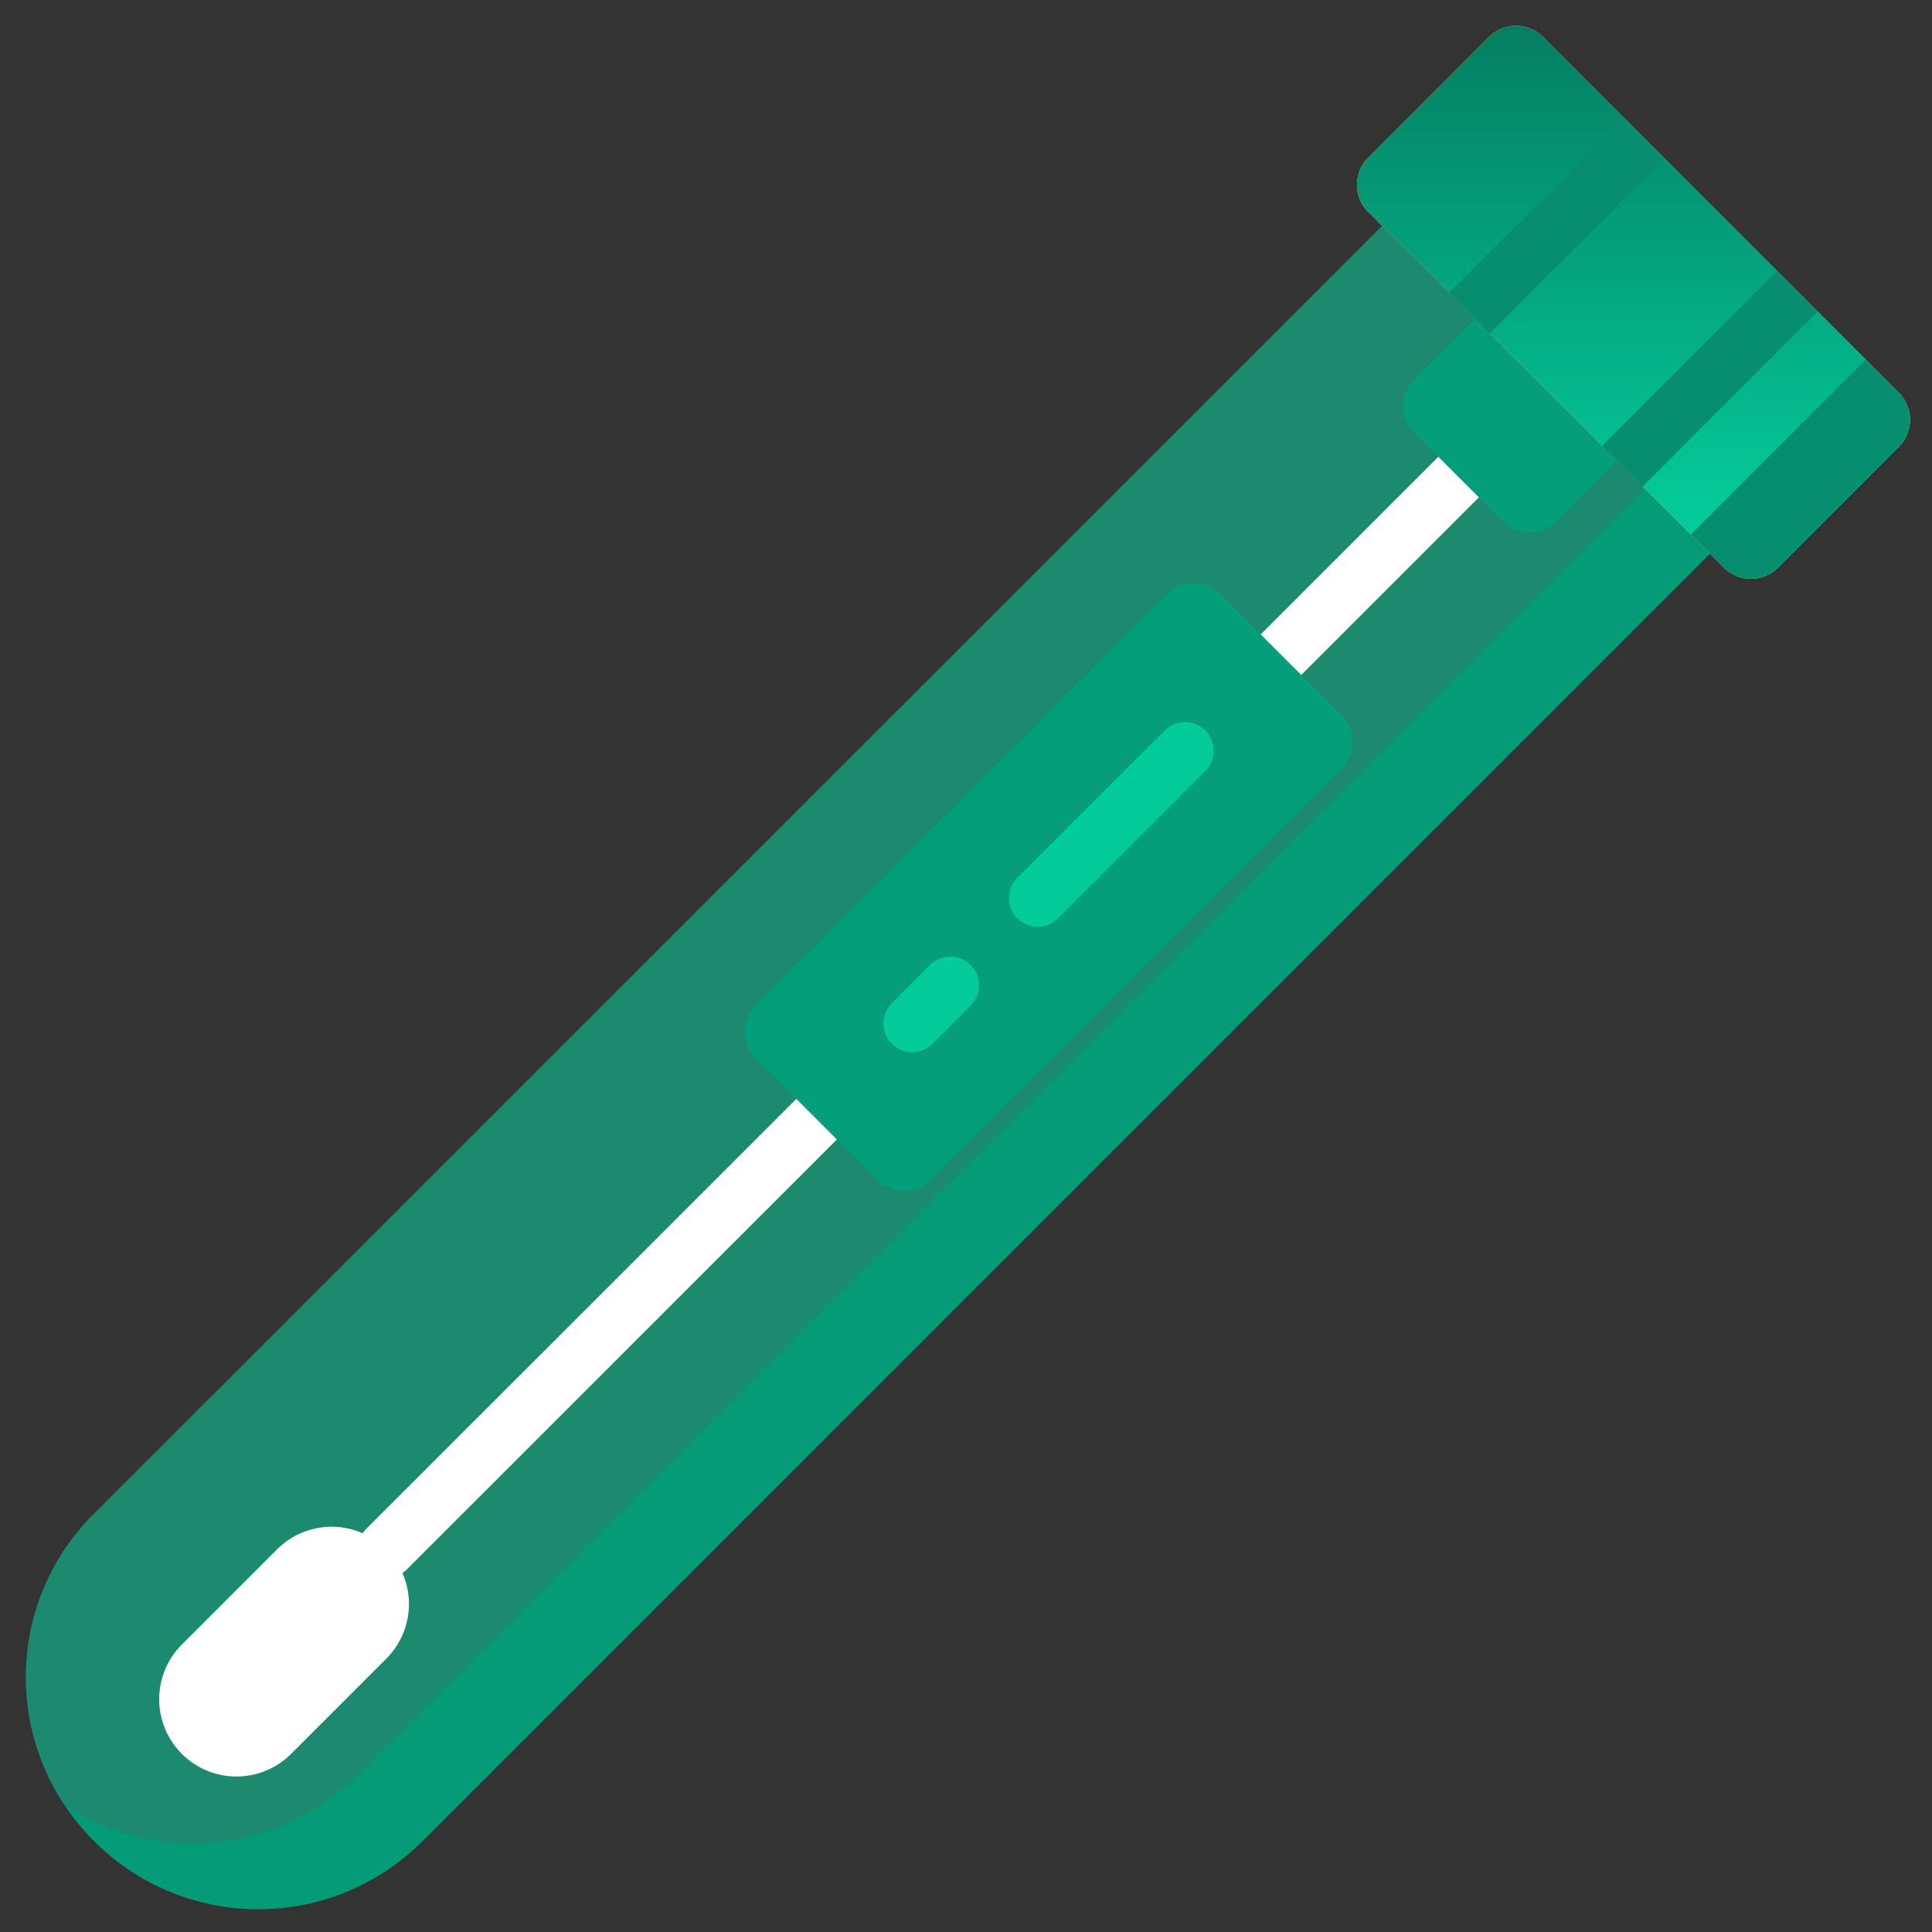 <svg xmlns="http://www.w3.org/2000/svg" xmlns:xlink="http://www.w3.org/1999/xlink" width="60" height="60" viewBox="0 0 60 60">
  <rect x="0" y="0" width="60" height="60" fill="#333333" stroke="none"/>
  <defs>
    <clipPath id="clip-path">
      <rect id="Rectangle_5790" data-name="Rectangle 5790" width="60" height="60" fill="#fff" stroke="#707070" stroke-width="1"/>
    </clipPath>
    <linearGradient id="linear-gradient" x1="0.5" x2="0.5" y2="1" gradientUnits="objectBoundingBox">
      <stop offset="0" stop-color="#047e61"/>
      <stop offset="1" stop-color="#04d4a1"/>
    </linearGradient>
  </defs>
  <g id="Mask_Group_44572" data-name="Mask Group 44572" clip-path="url(#clip-path)">
    <g id="test-tube_1_" data-name="test-tube (1)" transform="translate(0.801 0.8)">
      <g id="Group_45767" data-name="Group 45767" transform="translate(0 6.211)">
        <path id="Path_79770" data-name="Path 79770" d="M2.131,104.615A7.153,7.153,0,0,1,1.961,94.6L42.122,54.442,52.3,64.624l-26.65,26.65L12.312,104.615a7.2,7.2,0,0,1-10.181,0Z" transform="translate(0 -54.442)" fill="rgba(12,196,150,0.6)"/>
      </g>
      <g id="Group_45768" data-name="Group 45768" transform="translate(1.214 14.356)">
        <path id="Path_79771" data-name="Path 79771" d="M59.678,125.713,19.686,165.7a7.2,7.2,0,0,1-9.061.916,7.2,7.2,0,0,0,11.1,1.12l39.991-39.991Z" transform="translate(-10.625 -125.713)" fill="#049c77"/>
      </g>
      <g id="Group_45769" data-name="Group 45769" transform="translate(4.143 46.602)">
        <path id="Path_79772" data-name="Path 79772" d="M36.951,414.933a2.4,2.4,0,0,1,0-3.394l2.97-2.97a2.4,2.4,0,0,1,3.394,3.394l-2.97,2.97A2.4,2.4,0,0,1,36.951,414.933Z" transform="translate(-36.248 -407.867)" fill="#fff"/>
      </g>
      <g id="Group_45770" data-name="Group 45770" transform="translate(38.091 13.127)">
        <path id="Path_79773" data-name="Path 79773" d="M334.191,122.252a.89.89,0,0,1-.63-1.52l5.515-5.515a.89.89,0,0,1,1.259,1.259l-5.515,5.515A.888.888,0,0,1,334.191,122.252Z" transform="translate(-333.301 -114.956)" fill="#fff"/>
      </g>
      <g id="Group_45771" data-name="Group 45771" transform="translate(10.318 33.065)">
        <path id="Path_79774" data-name="Path 79774" d="M91.176,304.549a.89.89,0,0,1-.63-1.52L103.9,289.68a.89.89,0,0,1,1.259,1.259L91.806,304.289A.888.888,0,0,1,91.176,304.549Z" transform="translate(-90.286 -289.419)" fill="#fff"/>
      </g>
      <g id="Group_45772" data-name="Group 45772" transform="translate(42.783 9.096)">
        <path id="Path_79775" data-name="Path 79775" d="M377.433,85.972,374.7,83.238a1.187,1.187,0,0,1,0-1.679l1.876-1.876,4.412,4.412-1.876,1.876A1.187,1.187,0,0,1,377.433,85.972Z" transform="translate(-374.352 -79.684)" fill="#049f7a"/>
      </g>
      <g id="Group_45773" data-name="Group 45773" transform="translate(41.341 0)">
        <path id="Path_79776" data-name="Path 79776" d="M373.127,16.922,362.079,5.874a1.187,1.187,0,0,1,0-1.679L365.83.444a1.187,1.187,0,0,1,1.679,0l11.048,11.048a1.187,1.187,0,0,1,0,1.679l-3.751,3.751A1.187,1.187,0,0,1,373.127,16.922Z" transform="translate(-361.731 -0.096)" fill="#ffe07d"/>
      </g>
      <g id="Group_45774" data-name="Group 45774" transform="translate(41.341 0)">
        <path id="Path_79777" data-name="Path 79777" d="M373.127,16.922,362.079,5.874a1.187,1.187,0,0,1,0-1.679L365.83.444a1.187,1.187,0,0,1,1.679,0l11.048,11.048a1.187,1.187,0,0,1,0,1.679l-3.751,3.751A1.187,1.187,0,0,1,373.127,16.922Z" transform="translate(-361.731 -0.096)" fill="url(#linear-gradient)"/>
      </g>
      <g id="Group_45775" data-name="Group 45775" transform="translate(51.709 10.368)">
        <path id="Path_79778" data-name="Path 79778" d="M457.886,90.82l-5.43,5.43,1.027,1.027a1.187,1.187,0,0,0,1.679,0l3.751-3.751a1.187,1.187,0,0,0,0-1.679Z" transform="translate(-452.456 -90.82)" fill="#068e6e"/>
      </g>
      <g id="Group_45776" data-name="Group 45776" transform="translate(48.951 7.62)">
        <path id="Path_79779" data-name="Path 79779" d="M0,0H7.679V1.781H0Z" transform="translate(0 5.429) rotate(-45)" fill="#068e6e"/>
      </g>
      <g id="Group_45777" data-name="Group 45777" transform="translate(44.2 2.869)">
        <path id="Path_79780" data-name="Path 79780" d="M0,0H7.679V1.781H0Z" transform="translate(0 5.429) rotate(-45)" fill="#068e6e"/>
      </g>
      <g id="Group_45778" data-name="Group 45778" transform="translate(22.335 17.309)">
        <path id="Path_79781" data-name="Path 79781" d="M199.532,170.069l-3.751-3.751a1.187,1.187,0,0,1,0-1.679l12.745-12.745a1.187,1.187,0,0,1,1.679,0l3.751,3.751a1.187,1.187,0,0,1,0,1.679l-12.745,12.745A1.187,1.187,0,0,1,199.532,170.069Z" transform="translate(-195.433 -151.546)" fill="#049f7a"/>
      </g>
      <g id="Group_45779" data-name="Group 45779" transform="translate(30.533 21.628)">
        <path id="Path_79782" data-name="Path 79782" d="M268.052,195.695a.89.89,0,0,1-.63-1.52L272,189.6a.89.89,0,0,1,1.259,1.259l-4.573,4.573A.888.888,0,0,1,268.052,195.695Z" transform="translate(-267.162 -189.341)" fill="#04cb9a"/>
      </g>
      <g id="Group_45780" data-name="Group 45780" transform="translate(26.638 28.91)">
        <path id="Path_79783" data-name="Path 79783" d="M233.97,256.027a.89.89,0,0,1-.63-1.52l1.185-1.185a.89.89,0,1,1,1.259,1.259l-1.185,1.185A.888.888,0,0,1,233.97,256.027Z" transform="translate(-233.08 -253.061)" fill="#04cb9a"/>
      </g>
    </g>
  </g>
</svg>
